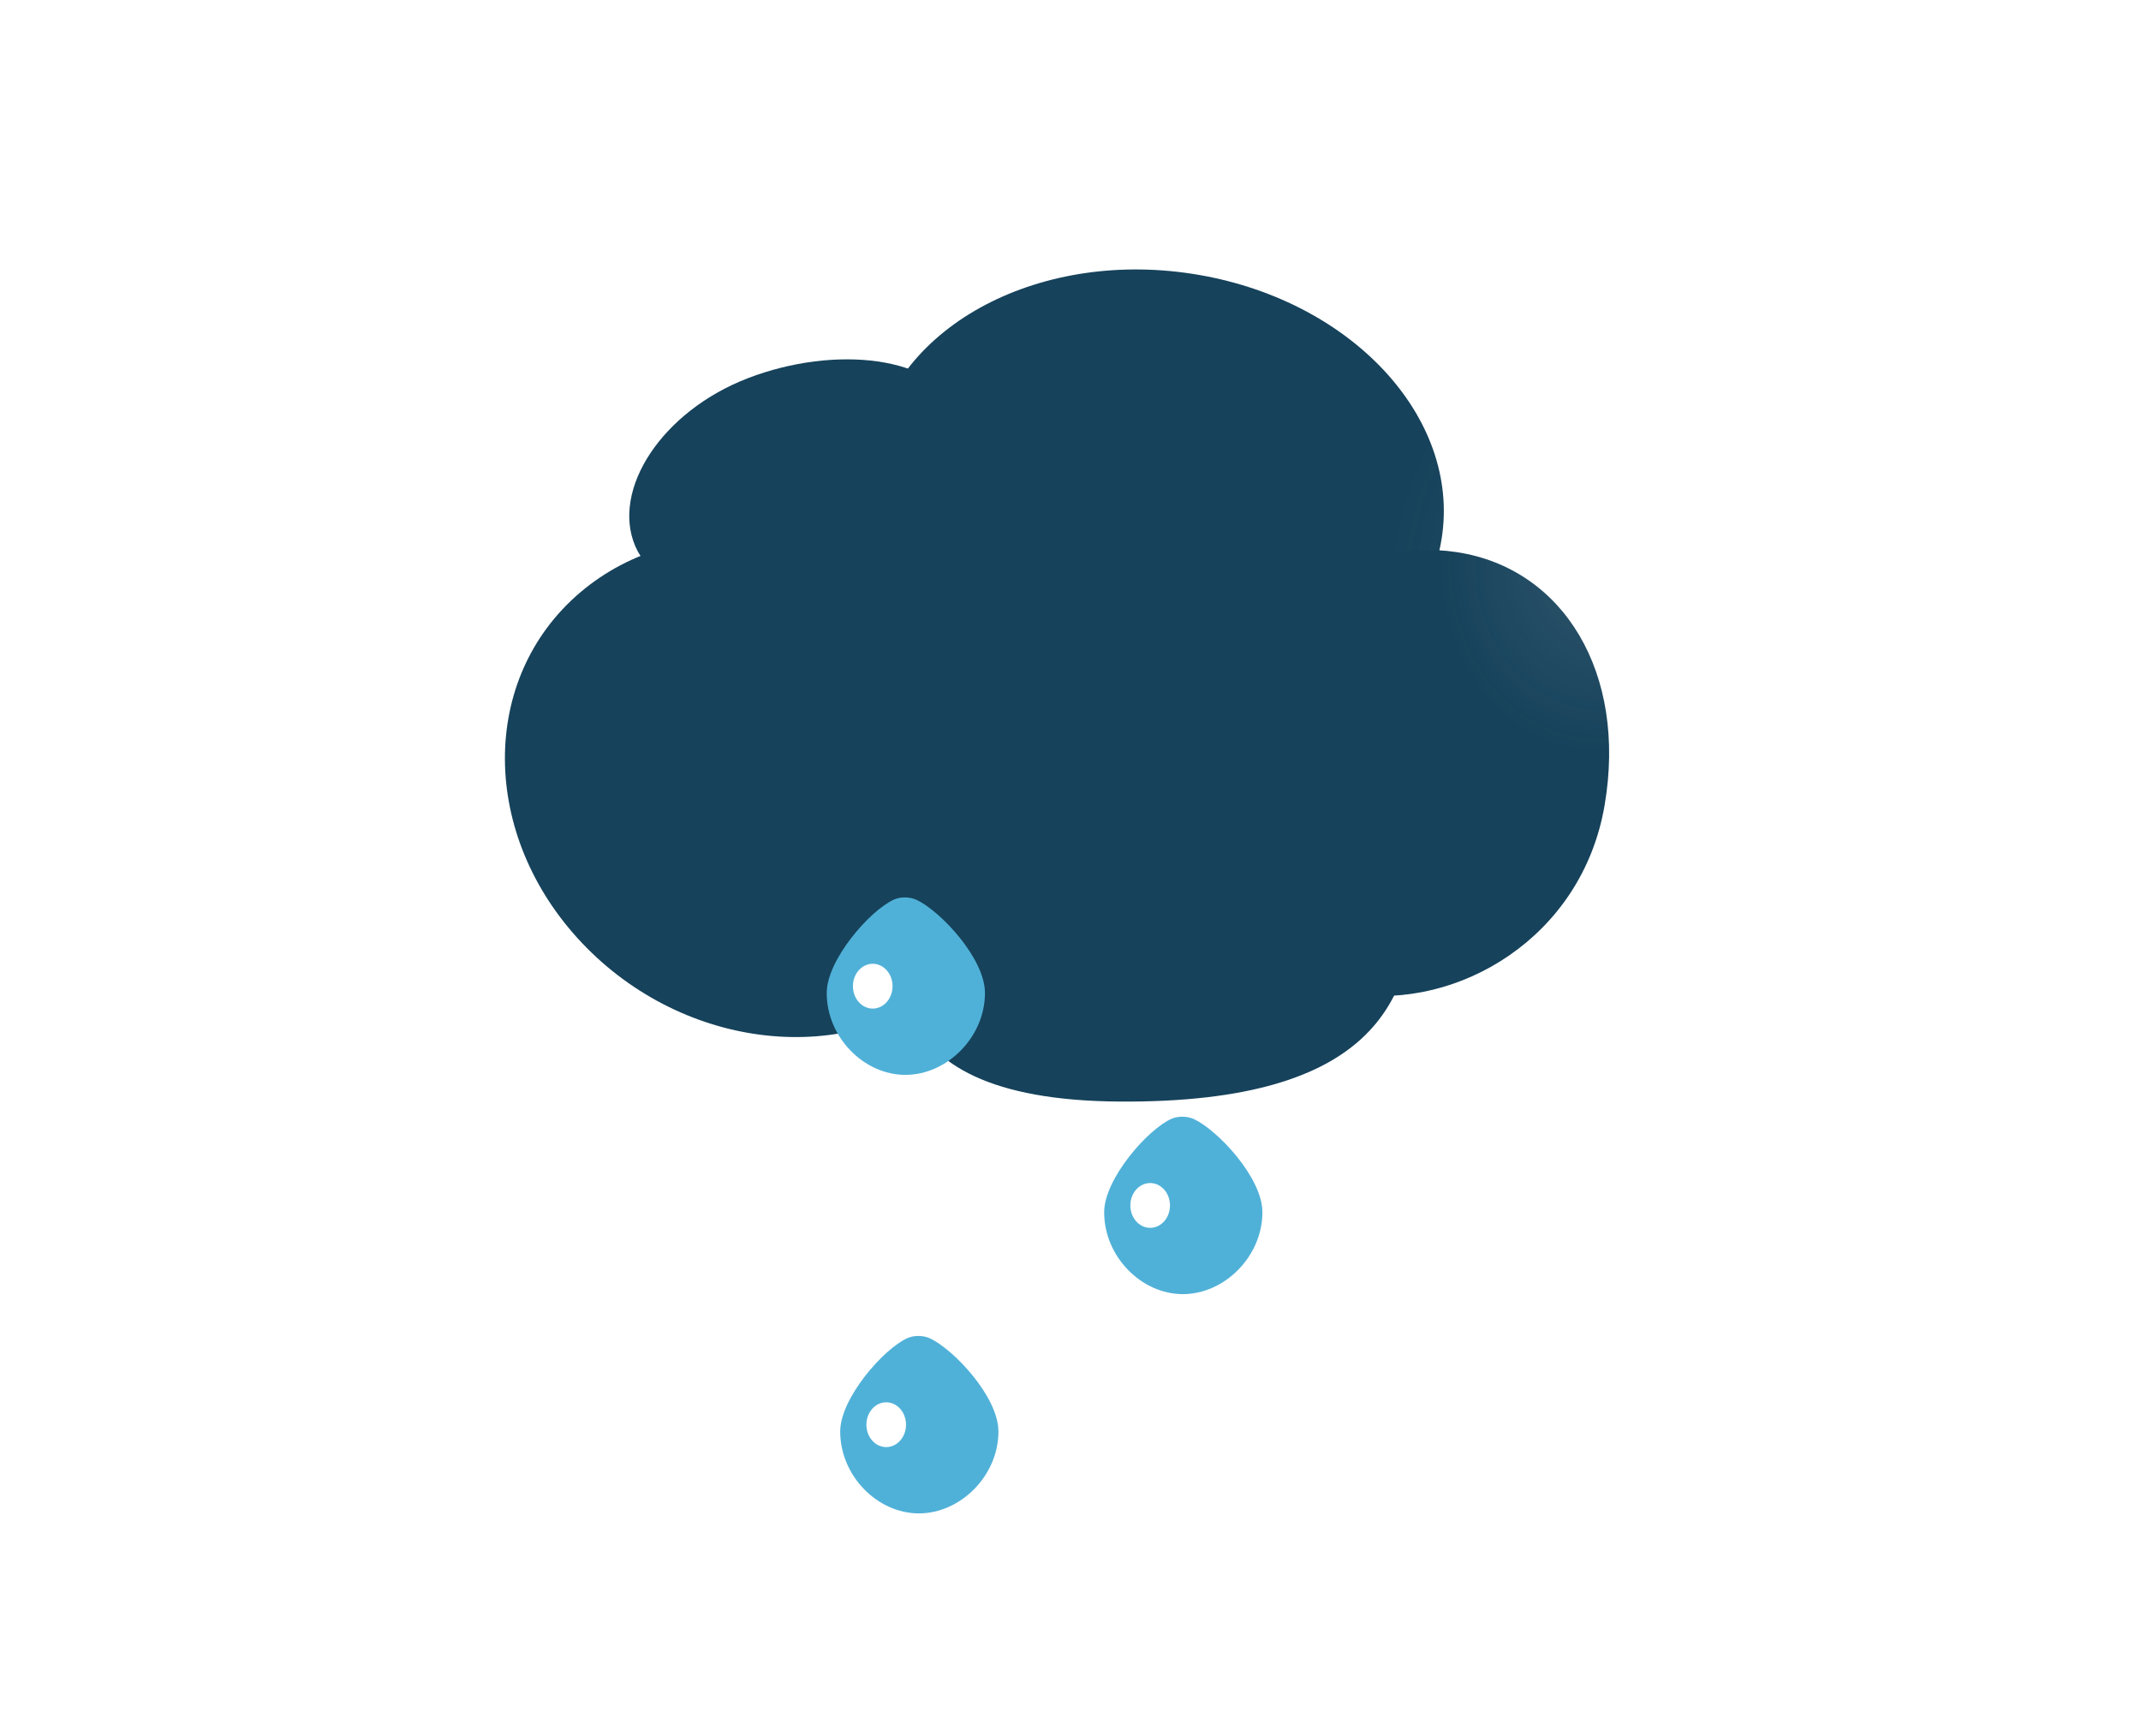 <?xml version="1.0" encoding="utf-8"?>
<svg viewBox="0 0 1931 1566" fill="none" xmlns="http://www.w3.org/2000/svg">
  <defs>
    <filter id="filter4_f_23_416" x="1095.74" y="1119.72" width="155.742" height="160.406" filterUnits="userSpaceOnUse" color-interpolation-filters="sRGB">
      <feFlood flood-opacity="0" result="BackgroundImageFix"/>
      <feBlend mode="normal" in="SourceGraphic" in2="BackgroundImageFix" result="shape"/>
      <feGaussianBlur stdDeviation="30" result="effect1_foregroundBlur_23_416"/>
    </filter>
    <filter id="filter6_f_23_416" x="845.512" y="921.973" width="155.742" height="160.406" filterUnits="userSpaceOnUse" color-interpolation-filters="sRGB">
      <feFlood flood-opacity="0" result="BackgroundImageFix"/>
      <feBlend mode="normal" in="SourceGraphic" in2="BackgroundImageFix" result="shape"/>
      <feGaussianBlur stdDeviation="30" result="effect1_foregroundBlur_23_416"/>
    </filter>
    <filter id="filter0_dii_23_829" x="57.258" y="37.41" width="1037.92" height="792.422" filterUnits="userSpaceOnUse" color-interpolation-filters="sRGB">
      <feFlood flood-opacity="0" result="BackgroundImageFix"/>
      <feColorMatrix in="SourceAlpha" type="matrix" values="0 0 0 0 0 0 0 0 0 0 0 0 0 0 0 0 0 0 127 0" result="hardAlpha"/>
      <feOffset dx="-20" dy="20"/>
      <feGaussianBlur stdDeviation="10"/>
      <feComposite in2="hardAlpha" operator="out"/>
      <feColorMatrix type="matrix" values="0 0 0 0 0 0 0 0 0 0 0 0 0 0 0 0 0 0 0.25 0"/>
      <feBlend mode="normal" in2="BackgroundImageFix" result="effect1_dropShadow_23_829"/>
      <feBlend mode="normal" in="SourceGraphic" in2="effect1_dropShadow_23_829" result="shape"/>
      <feColorMatrix in="SourceAlpha" type="matrix" values="0 0 0 0 0 0 0 0 0 0 0 0 0 0 0 0 0 0 127 0" result="hardAlpha"/>
      <feOffset dx="2" dy="-2"/>
      <feGaussianBlur stdDeviation="1"/>
      <feComposite in2="hardAlpha" operator="arithmetic" k2="-1" k3="1"/>
      <feColorMatrix type="matrix" values="0 0 0 0 0 0 0 0 0 0 0 0 0 0 0 0 0 0 0.25 0"/>
      <feBlend mode="normal" in2="shape" result="effect2_innerShadow_23_829"/>
      <feColorMatrix in="SourceAlpha" type="matrix" values="0 0 0 0 0 0 0 0 0 0 0 0 0 0 0 0 0 0 127 0" result="hardAlpha"/>
      <feOffset dx="-2" dy="2"/>
      <feGaussianBlur stdDeviation="1"/>
      <feComposite in2="hardAlpha" operator="arithmetic" k2="-1" k3="1"/>
      <feColorMatrix type="matrix" values="0 0 0 0 1 0 0 0 0 1 0 0 0 0 1 0 0 0 0.25 0"/>
      <feBlend mode="normal" in2="effect2_innerShadow_23_829" result="effect3_innerShadow_23_829"/>
    </filter>
    <linearGradient id="paint0_linear_23_829" x1="651.92" y1="1109.14" x2="681.794" y2="582.188" gradientUnits="userSpaceOnUse">
      <stop offset="1" stop-color="#16425B"/>
    </linearGradient>
    <linearGradient id="paint1_linear_23_829" x1="651.92" y1="1109.14" x2="681.794" y2="582.188" gradientUnits="userSpaceOnUse">
      <stop offset="1" stop-color="#16425B"/>
    </linearGradient>
    <radialGradient id="paint2_radial_23_829" cx="0" cy="0" r="1" gradientUnits="userSpaceOnUse" gradientTransform="translate(476.104 42.135) rotate(155.688) scale(249.475 307.741)">
      <stop stop-color="#16425B" stop-opacity="0.899"/>
      <stop offset="1" stop-color="#16425B"/>
    </radialGradient>
    <linearGradient id="paint3_linear_23_829" x1="335.247" y1="131.799" x2="412.804" y2="235.512" gradientUnits="userSpaceOnUse">
      <stop offset="1" stop-color="#16425B"/>
    </linearGradient>
    <linearGradient id="paint4_linear_23_829" x1="25.58" y1="845.565" x2="304.733" y2="558.906" gradientUnits="userSpaceOnUse">
      <stop offset="1" stop-color="#16425B"/>
    </linearGradient>
    <radialGradient id="paint5_radial_23_829" cx="0" cy="0" r="1" gradientUnits="userSpaceOnUse" gradientTransform="translate(1084.74 304.624) rotate(-178.234) scale(145.341 171.098)">
      <stop stop-color="#16425B" stop-opacity="0.899"/>
      <stop offset="1" stop-color="#16425B"/>
    </radialGradient>
    <filter id="filter11_dii_23_504" x="670.045" y="1201.63" width="184.713" height="200.027" filterUnits="userSpaceOnUse" color-interpolation-filters="sRGB">
      <feFlood flood-opacity="0" result="BackgroundImageFix"/>
      <feColorMatrix in="SourceAlpha" type="matrix" values="0 0 0 0 0 0 0 0 0 0 0 0 0 0 0 0 0 0 127 0" result="hardAlpha"/>
      <feOffset dx="-20" dy="20"/>
      <feGaussianBlur stdDeviation="10"/>
      <feComposite in2="hardAlpha" operator="out"/>
      <feColorMatrix type="matrix" values="0 0 0 0 0 0 0 0 0 0 0 0 0 0 0 0 0 0 0.25 0"/>
      <feBlend mode="normal" in2="BackgroundImageFix" result="effect1_dropShadow_23_504"/>
      <feBlend mode="normal" in="SourceGraphic" in2="effect1_dropShadow_23_504" result="shape"/>
      <feColorMatrix in="SourceAlpha" type="matrix" values="0 0 0 0 0 0 0 0 0 0 0 0 0 0 0 0 0 0 127 0" result="hardAlpha"/>
      <feOffset dx="2"/>
      <feGaussianBlur stdDeviation="10"/>
      <feComposite in2="hardAlpha" operator="arithmetic" k2="-1" k3="1"/>
      <feColorMatrix type="matrix" values="0 0 0 0 0.294 0 0 0 0 0.608 0 0 0 0 0.733 0 0 0 0.7 0"/>
      <feBlend mode="normal" in2="shape" result="effect2_innerShadow_23_504"/>
      <feColorMatrix in="SourceAlpha" type="matrix" values="0 0 0 0 0 0 0 0 0 0 0 0 0 0 0 0 0 0 127 0" result="hardAlpha"/>
      <feOffset dx="-2"/>
      <feGaussianBlur stdDeviation="10"/>
      <feComposite in2="hardAlpha" operator="arithmetic" k2="-1" k3="1"/>
      <feColorMatrix type="matrix" values="0 0 0 0 0.293 0 0 0 0 0.608 0 0 0 0 0.733 0 0 0 0.7 0"/>
      <feBlend mode="normal" in2="effect2_innerShadow_23_504" result="effect3_innerShadow_23_504"/>
    </filter>
    <filter id="filter12_f_23_504" x="653.672" y="1221.47" width="155.742" height="160.406" filterUnits="userSpaceOnUse" color-interpolation-filters="sRGB">
      <feFlood flood-opacity="0" result="BackgroundImageFix"/>
      <feBlend mode="normal" in="SourceGraphic" in2="BackgroundImageFix" result="shape"/>
      <feGaussianBlur stdDeviation="30" result="effect1_foregroundBlur_23_504"/>
    </filter>
    <filter id="filter13_dii_23_504" x="908.113" y="1003.89" width="184.713" height="200.027" filterUnits="userSpaceOnUse" color-interpolation-filters="sRGB">
      <feFlood flood-opacity="0" result="BackgroundImageFix"/>
      <feColorMatrix in="SourceAlpha" type="matrix" values="0 0 0 0 0 0 0 0 0 0 0 0 0 0 0 0 0 0 127 0" result="hardAlpha"/>
      <feOffset dx="-20" dy="20"/>
      <feGaussianBlur stdDeviation="10"/>
      <feComposite in2="hardAlpha" operator="out"/>
      <feColorMatrix type="matrix" values="0 0 0 0 0 0 0 0 0 0 0 0 0 0 0 0 0 0 0.25 0"/>
      <feBlend mode="normal" in2="BackgroundImageFix" result="effect1_dropShadow_23_504"/>
      <feBlend mode="normal" in="SourceGraphic" in2="effect1_dropShadow_23_504" result="shape"/>
      <feColorMatrix in="SourceAlpha" type="matrix" values="0 0 0 0 0 0 0 0 0 0 0 0 0 0 0 0 0 0 127 0" result="hardAlpha"/>
      <feOffset dx="2"/>
      <feGaussianBlur stdDeviation="10"/>
      <feComposite in2="hardAlpha" operator="arithmetic" k2="-1" k3="1"/>
      <feColorMatrix type="matrix" values="0 0 0 0 0.294 0 0 0 0 0.608 0 0 0 0 0.733 0 0 0 0.7 0"/>
      <feBlend mode="normal" in2="shape" result="effect2_innerShadow_23_504"/>
      <feColorMatrix in="SourceAlpha" type="matrix" values="0 0 0 0 0 0 0 0 0 0 0 0 0 0 0 0 0 0 127 0" result="hardAlpha"/>
      <feOffset dx="-2"/>
      <feGaussianBlur stdDeviation="10"/>
      <feComposite in2="hardAlpha" operator="arithmetic" k2="-1" k3="1"/>
      <feColorMatrix type="matrix" values="0 0 0 0 0.293 0 0 0 0 0.608 0 0 0 0 0.733 0 0 0 0.7 0"/>
      <feBlend mode="normal" in2="effect2_innerShadow_23_504" result="effect3_innerShadow_23_504"/>
    </filter>
    <filter id="filter14_f_23_504" x="891.74" y="1023.72" width="155.742" height="160.406" filterUnits="userSpaceOnUse" color-interpolation-filters="sRGB">
      <feFlood flood-opacity="0" result="BackgroundImageFix"/>
      <feBlend mode="normal" in="SourceGraphic" in2="BackgroundImageFix" result="shape"/>
      <feGaussianBlur stdDeviation="30" result="effect1_foregroundBlur_23_504"/>
    </filter>
    <filter id="filter15_dii_23_504" x="657.887" y="806.137" width="184.713" height="200.027" filterUnits="userSpaceOnUse" color-interpolation-filters="sRGB">
      <feFlood flood-opacity="0" result="BackgroundImageFix"/>
      <feColorMatrix in="SourceAlpha" type="matrix" values="0 0 0 0 0 0 0 0 0 0 0 0 0 0 0 0 0 0 127 0" result="hardAlpha"/>
      <feOffset dx="-20" dy="20"/>
      <feGaussianBlur stdDeviation="10"/>
      <feComposite in2="hardAlpha" operator="out"/>
      <feColorMatrix type="matrix" values="0 0 0 0 0 0 0 0 0 0 0 0 0 0 0 0 0 0 0.25 0"/>
      <feBlend mode="normal" in2="BackgroundImageFix" result="effect1_dropShadow_23_504"/>
      <feBlend mode="normal" in="SourceGraphic" in2="effect1_dropShadow_23_504" result="shape"/>
      <feColorMatrix in="SourceAlpha" type="matrix" values="0 0 0 0 0 0 0 0 0 0 0 0 0 0 0 0 0 0 127 0" result="hardAlpha"/>
      <feOffset dx="2"/>
      <feGaussianBlur stdDeviation="10"/>
      <feComposite in2="hardAlpha" operator="arithmetic" k2="-1" k3="1"/>
      <feColorMatrix type="matrix" values="0 0 0 0 0.294 0 0 0 0 0.608 0 0 0 0 0.733 0 0 0 0.7 0"/>
      <feBlend mode="normal" in2="shape" result="effect2_innerShadow_23_504"/>
      <feColorMatrix in="SourceAlpha" type="matrix" values="0 0 0 0 0 0 0 0 0 0 0 0 0 0 0 0 0 0 127 0" result="hardAlpha"/>
      <feOffset dx="-2"/>
      <feGaussianBlur stdDeviation="10"/>
      <feComposite in2="hardAlpha" operator="arithmetic" k2="-1" k3="1"/>
      <feColorMatrix type="matrix" values="0 0 0 0 0.293 0 0 0 0 0.608 0 0 0 0 0.733 0 0 0 0.7 0"/>
      <feBlend mode="normal" in2="effect2_innerShadow_23_504" result="effect3_innerShadow_23_504"/>
    </filter>
    <filter id="filter16_f_23_504" x="641.514" y="825.973" width="155.742" height="160.406" filterUnits="userSpaceOnUse" color-interpolation-filters="sRGB">
      <feFlood flood-opacity="0" result="BackgroundImageFix"/>
      <feBlend mode="normal" in="SourceGraphic" in2="BackgroundImageFix" result="shape"/>
      <feGaussianBlur stdDeviation="30" result="effect1_foregroundBlur_23_504"/>
    </filter>
  </defs>
  <g filter="url(#filter4_f_23_416)" transform="matrix(1, 0, 0, 1, -108.776, -138.783)">
    <ellipse cx="1173.61" cy="1199.93" rx="17.871" ry="20.202" fill="white"/>
  </g>
  <g filter="url(#filter6_f_23_416)" transform="matrix(1, 0, 0, 1, -108.776, -138.783)">
    <ellipse cx="923.383" cy="1002.18" rx="17.871" ry="20.202" fill="white"/>
  </g>
  <g filter="url(#filter0_dii_23_829)" transform="matrix(1, 0, 0, 1, 378.141, 183.659)">
    <path d="M919.475 616.557C910.69 693.131 886.86 791.361 651.596 789.815C416.332 788.27 449.78 656.072 458.566 579.498C467.351 502.924 563.461 446.673 687.936 459.464C812.411 472.255 928.261 539.983 919.475 616.557Z" fill="url(#paint0_linear_23_829)"/>
    <path d="M851.766 373.031C842.98 449.605 819.151 547.835 583.886 546.29C348.622 544.744 382.07 412.546 390.856 335.972C399.642 259.398 495.752 203.147 620.226 215.938C744.701 228.729 860.552 296.457 851.766 373.031Z" fill="url(#paint1_linear_23_829)"/>
    <ellipse rx="260.065" ry="202.293" transform="matrix(0.985 0.171 -0.19 0.982 685.012 242.965)" fill="url(#paint2_radial_23_829)"/>
    <path d="M507.94 168.06C529.769 219.109 484.027 289.862 405.997 319.744C327.967 349.626 236.666 340.01 214.838 288.961C193.01 237.912 238.751 167.16 316.782 137.278C394.812 107.395 486.112 117.011 507.94 168.06Z" fill="url(#paint3_linear_23_829)"/>
    <path d="M498.928 682.56C407.68 760.044 259.005 744.067 166.854 646.875C74.703 549.683 73.97 408.081 165.218 330.597C256.466 253.114 405.141 269.09 497.292 366.283C589.443 463.475 590.176 605.077 498.928 682.56Z" fill="url(#paint4_linear_23_829)"/>
    <path d="M860.458 692.557C764.297 677.797 735.795 578.456 756.259 459.061C799.645 347.289 859.812 279.583 955.973 294.343C1052.13 309.104 1109.51 403.341 1089.05 522.737C1068.59 642.132 956.618 707.318 860.458 692.557Z" fill="url(#paint5_radial_23_829)"/>
  </g>
  <g filter="url(#filter11_dii_23_504)" transform="matrix(1, 0, 0, 1, 67.747, -16.768)">
    <path d="M852.757 1287.84C852.757 1327.61 818.633 1361.66 781.012 1361.66C743.392 1361.66 710.045 1327.61 710.045 1287.84C710.045 1257.8 749.173 1213.16 770.71 1203.56C776.819 1200.83 785.194 1201.05 791.243 1203.9C812.344 1213.87 852.757 1256.41 852.757 1287.84Z" fill="#50B1D8"/>
  </g>
  <g filter="url(#filter12_f_23_504)" transform="matrix(1, 0, 0, 1, 67.747, -16.768)">
    <ellipse cx="731.543" cy="1301.67" rx="17.871" ry="20.202" fill="white"/>
  </g>
  <g filter="url(#filter13_dii_23_504)" transform="matrix(1, 0, 0, 1, 67.747, -16.768)">
    <path d="M1090.83 1090.1C1090.83 1129.86 1056.7 1163.91 1019.08 1163.91C981.46 1163.91 948.113 1129.86 948.113 1090.1C948.113 1060.06 987.241 1015.41 1008.78 1005.81C1014.89 1003.09 1023.26 1003.3 1029.31 1006.16C1050.41 1016.12 1090.83 1058.67 1090.83 1090.1Z" fill="#50B1D8"/>
  </g>
  <g filter="url(#filter14_f_23_504)" transform="matrix(1, 0, 0, 1, 67.747, -16.768)">
    <ellipse cx="969.612" cy="1103.93" rx="17.871" ry="20.202" fill="white"/>
  </g>
  <g filter="url(#filter15_dii_23_504)" transform="matrix(1, 0, 0, 1, 67.747, -16.768)">
    <path d="M840.599 892.345C840.599 932.112 806.475 966.162 768.854 966.162C731.233 966.162 697.887 932.112 697.887 892.345C697.887 862.306 737.014 817.662 758.551 808.06C764.661 805.336 773.036 805.553 779.085 808.409C800.185 818.371 840.599 860.917 840.599 892.345Z" fill="#50B1D8"/>
  </g>
  <g filter="url(#filter16_f_23_504)" transform="matrix(1, 0, 0, 1, 67.747, -16.768)">
    <ellipse cx="719.385" cy="906.175" rx="17.871" ry="20.202" fill="white"/>
  </g>
</svg>